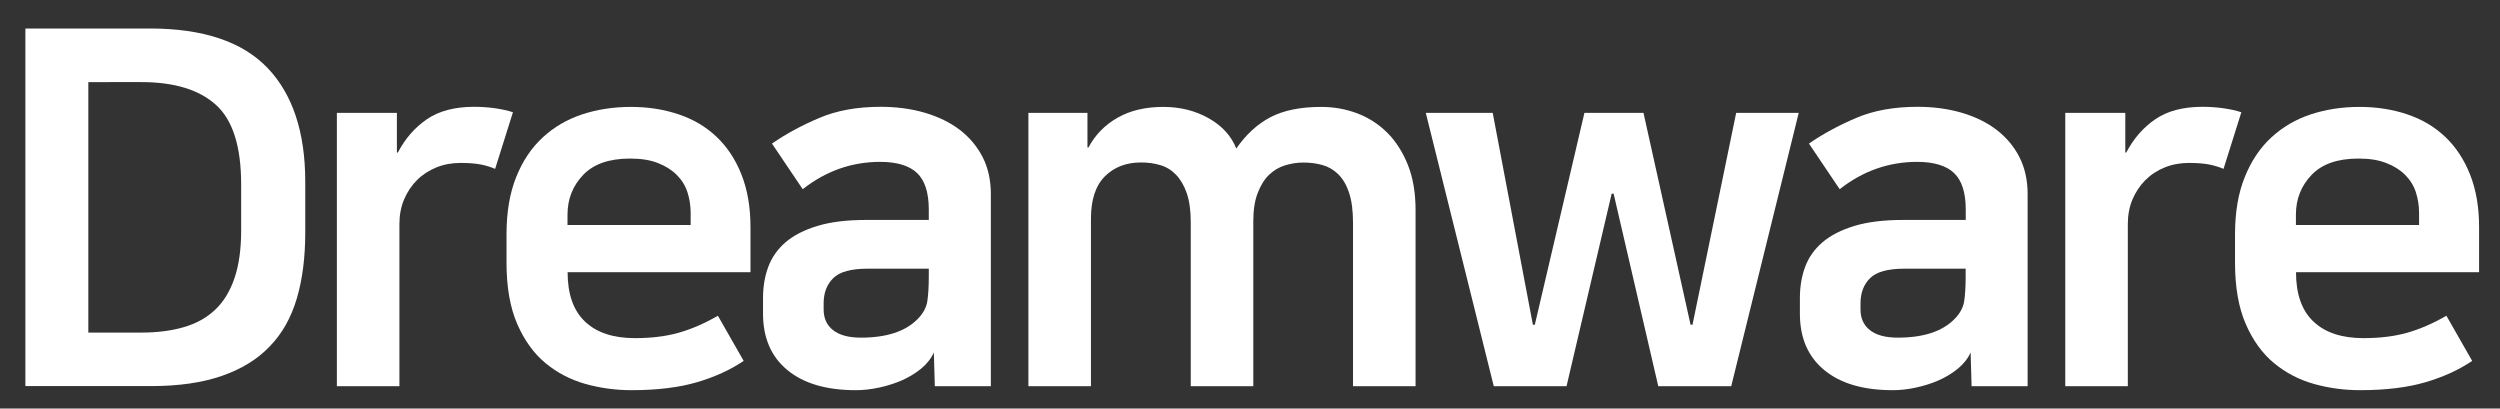 <?xml version="1.0" encoding="utf-8"?>
<!-- Generator: Adobe Illustrator 24.1.3, SVG Export Plug-In . SVG Version: 6.00 Build 0)  -->
<svg version="1.1" id="레이어_1" xmlns="http://www.w3.org/2000/svg" xmlns:xlink="http://www.w3.org/1999/xlink" x="0px"
	 y="0px" viewBox="0 0 257 42" style="enable-background:new 0 0 257 42;" xml:space="preserve">
<rect x="0" y="0" width="257" height="42" fill="#333333" stroke="none"/>
<style type="text/css">
	.st0{fill:#FFFFFF;}
	.st1{fill:none;}
</style>
<g>
	<path class="st0" d="M15.41,2.93c5.47,0,9.5,1.35,12.09,4.05c2.58,2.7,3.88,6.6,3.88,11.7v5.25c0,2.55-0.29,4.8-0.87,6.76
		s-1.5,3.6-2.78,4.92c-1.27,1.33-2.92,2.34-4.92,3.03c-2.01,0.7-4.44,1.05-7.29,1.05H2.61V2.93H15.41z M9.08,34.19h5.46
		c1.63,0,3.09-0.19,4.36-0.56c1.28-0.37,2.35-0.97,3.21-1.78c0.87-0.82,1.53-1.9,1.99-3.24c0.46-1.34,0.69-2.98,0.69-4.92v-4.74
		c0-3.88-0.86-6.6-2.58-8.16c-1.72-1.56-4.28-2.35-7.68-2.35H9.08V34.19z"/>
	<path class="st0" d="M50.9,17.36c-0.48-0.2-0.99-0.36-1.53-0.46c-0.54-0.1-1.22-0.15-2.04-0.15c-0.88,0-1.71,0.15-2.47,0.46
		c-0.76,0.31-1.43,0.74-1.99,1.3c-0.56,0.56-1,1.22-1.33,1.99c-0.32,0.76-0.48,1.61-0.48,2.52V39.7h-6.43V11.6h6.17v4.08h0.1
		c0.75-1.43,1.74-2.57,2.98-3.42c1.24-0.85,2.86-1.28,4.87-1.28c0.71,0,1.43,0.05,2.14,0.15c0.71,0.1,1.33,0.24,1.84,0.41
		L50.9,17.36z"/>
	<path class="st0" d="M76.45,37.1c-1.36,0.92-2.96,1.65-4.79,2.19c-1.84,0.54-4.08,0.82-6.73,0.82c-1.63,0-3.21-0.21-4.74-0.64
		c-1.53-0.43-2.9-1.14-4.11-2.14c-1.21-1-2.18-2.35-2.91-4.03c-0.73-1.68-1.1-3.78-1.1-6.3V24.1c0-2.28,0.33-4.24,0.99-5.89
		c0.66-1.65,1.57-3.01,2.73-4.08c1.16-1.07,2.51-1.86,4.05-2.37c1.55-0.51,3.22-0.77,5.02-0.77c1.77,0,3.41,0.26,4.92,0.77
		c1.51,0.51,2.81,1.28,3.9,2.32c1.09,1.04,1.94,2.33,2.55,3.88c0.61,1.55,0.92,3.34,0.92,5.38v4.64H58.35
		c0,2.24,0.59,3.94,1.78,5.07c1.19,1.14,2.91,1.71,5.15,1.71c1.67,0,3.14-0.18,4.44-0.54c1.29-0.36,2.65-0.94,4.08-1.76L76.45,37.1z
		 M71,23.13V21.9c0-0.75-0.11-1.46-0.33-2.14c-0.22-0.68-0.59-1.27-1.1-1.78c-0.51-0.51-1.16-0.92-1.94-1.22
		c-0.78-0.31-1.73-0.46-2.86-0.46c-2.14,0-3.75,0.56-4.82,1.68c-1.07,1.12-1.61,2.48-1.61,4.08v1.07H71z"/>
	<path class="st0" d="M87.98,40.11c-3.03,0-5.37-0.69-7.04-2.07c-1.67-1.38-2.5-3.31-2.5-5.79v-1.63c0-1.16,0.18-2.22,0.54-3.19
		c0.36-0.97,0.95-1.81,1.78-2.53c0.83-0.71,1.93-1.27,3.29-1.68s3.03-0.61,5-0.61h6.43v-1.07c0-1.73-0.4-2.98-1.2-3.75
		c-0.8-0.76-2.07-1.15-3.8-1.15c-2.92,0-5.58,0.94-7.96,2.81l-3.16-4.69c1.43-0.99,3.04-1.86,4.85-2.63
		c1.8-0.77,3.91-1.15,6.32-1.15c1.63,0,3.14,0.2,4.54,0.61c1.39,0.41,2.59,0.99,3.6,1.76c1,0.77,1.78,1.7,2.35,2.81
		c0.56,1.1,0.84,2.37,0.84,3.8V39.7h-5.76l-0.1-3.47c-0.27,0.61-0.71,1.17-1.3,1.66c-0.6,0.49-1.27,0.9-2.01,1.22
		c-0.75,0.32-1.53,0.57-2.35,0.74C89.51,40.03,88.73,40.11,87.98,40.11z M95.48,27.62H89.2c-1.7,0-2.88,0.32-3.54,0.97
		c-0.66,0.65-0.99,1.51-0.99,2.6v0.61c0,0.92,0.32,1.63,0.97,2.14c0.65,0.51,1.6,0.77,2.86,0.77c2.62,0,4.56-0.63,5.81-1.89
		c0.58-0.58,0.92-1.2,1.02-1.86s0.15-1.52,0.15-2.58V27.62z"/>
	<path class="st0" d="M135.82,10.99c1.29,0,2.53,0.22,3.7,0.66c1.17,0.44,2.2,1.11,3.09,1.99c0.88,0.88,1.59,1.99,2.12,3.31
		c0.53,1.33,0.79,2.87,0.79,4.64V39.7h-6.43V22.92c0-1.26-0.13-2.29-0.41-3.11c-0.27-0.82-0.65-1.45-1.12-1.91s-1.02-0.77-1.63-0.94
		c-0.61-0.17-1.26-0.25-1.94-0.25c-0.61,0-1.23,0.09-1.86,0.28c-0.63,0.19-1.18,0.51-1.66,0.97c-0.48,0.46-0.87,1.08-1.17,1.86
		c-0.31,0.78-0.46,1.75-0.46,2.91V39.7h-6.43V22.82c0-1.19-0.14-2.17-0.41-2.96c-0.27-0.78-0.64-1.41-1.1-1.89
		c-0.46-0.48-0.99-0.81-1.61-0.99c-0.61-0.19-1.27-0.28-1.99-0.28c-1.53,0-2.77,0.48-3.72,1.43c-0.95,0.95-1.43,2.4-1.43,4.34V39.7
		h-6.43V11.6h6.07v3.57h0.1c0.68-1.29,1.67-2.31,2.98-3.06c1.31-0.75,2.88-1.12,4.72-1.12c1.73,0,3.29,0.39,4.67,1.17
		c1.38,0.78,2.32,1.82,2.83,3.11c0.99-1.43,2.15-2.5,3.49-3.21C131.93,11.35,133.68,10.99,135.82,10.99z"/>
	<path class="st0" d="M153.56,39.7l-6.99-28.1h6.88l4.13,21.78h0.2l5.1-21.78h6.07l4.84,21.78h0.2l4.49-21.78h6.43l-6.94,28.1h-7.5
		l-4.59-19.79h-0.2l-4.64,19.79H153.56z"/>
	<path class="st0" d="M194.57,40.11c-3.03,0-5.37-0.69-7.04-2.07c-1.67-1.38-2.5-3.31-2.5-5.79v-1.63c0-1.16,0.18-2.22,0.54-3.19
		c0.36-0.97,0.95-1.81,1.79-2.53c0.83-0.71,1.93-1.27,3.29-1.68c1.36-0.41,3.03-0.61,5-0.61h6.43v-1.07c0-1.73-0.4-2.98-1.2-3.75
		c-0.8-0.76-2.07-1.15-3.8-1.15c-2.92,0-5.58,0.94-7.96,2.81l-3.16-4.69c1.43-0.99,3.04-1.86,4.84-2.63
		c1.8-0.77,3.91-1.15,6.32-1.15c1.63,0,3.14,0.2,4.54,0.61c1.39,0.41,2.59,0.99,3.59,1.76c1,0.77,1.79,1.7,2.35,2.81
		c0.56,1.1,0.84,2.37,0.84,3.8V39.7h-5.76l-0.1-3.47c-0.27,0.61-0.71,1.17-1.3,1.66c-0.6,0.49-1.27,0.9-2.01,1.22
		c-0.75,0.32-1.53,0.57-2.35,0.74C196.1,40.03,195.32,40.11,194.57,40.11z M202.06,27.62h-6.27c-1.7,0-2.88,0.32-3.54,0.97
		c-0.66,0.65-0.99,1.51-0.99,2.6v0.61c0,0.92,0.32,1.63,0.97,2.14c0.65,0.51,1.6,0.77,2.86,0.77c2.62,0,4.56-0.63,5.81-1.89
		c0.58-0.58,0.92-1.2,1.02-1.86c0.1-0.66,0.15-1.52,0.15-2.58V27.62z"/>
	<path class="st0" d="M228.58,17.36c-0.48-0.2-0.99-0.36-1.53-0.46c-0.54-0.1-1.22-0.15-2.04-0.15c-0.88,0-1.71,0.15-2.47,0.46
		c-0.77,0.31-1.43,0.74-1.99,1.3c-0.56,0.56-1,1.22-1.33,1.99c-0.32,0.76-0.48,1.61-0.48,2.52V39.7h-6.43V11.6h6.17v4.08h0.1
		c0.75-1.43,1.74-2.57,2.98-3.42c1.24-0.85,2.86-1.28,4.87-1.28c0.71,0,1.43,0.05,2.14,0.15s1.33,0.24,1.84,0.41L228.58,17.36z"/>
	<path class="st0" d="M254.14,37.1c-1.36,0.92-2.96,1.65-4.79,2.19c-1.84,0.54-4.08,0.82-6.73,0.82c-1.63,0-3.21-0.21-4.74-0.64
		c-1.53-0.43-2.9-1.14-4.11-2.14c-1.21-1-2.18-2.35-2.91-4.03c-0.73-1.68-1.1-3.78-1.1-6.3V24.1c0-2.28,0.33-4.24,1-5.89
		c0.66-1.65,1.57-3.01,2.73-4.08c1.16-1.07,2.51-1.86,4.05-2.37c1.55-0.51,3.22-0.77,5.02-0.77c1.77,0,3.41,0.26,4.92,0.77
		c1.51,0.51,2.81,1.28,3.9,2.32s1.94,2.33,2.55,3.88c0.61,1.55,0.92,3.34,0.92,5.38v4.64h-18.82c0,2.24,0.59,3.94,1.79,5.07
		c1.19,1.14,2.91,1.71,5.15,1.71c1.67,0,3.14-0.18,4.44-0.54c1.29-0.36,2.65-0.94,4.08-1.76L254.14,37.1z M248.68,23.13V21.9
		c0-0.75-0.11-1.46-0.33-2.14c-0.22-0.68-0.59-1.27-1.1-1.78c-0.51-0.51-1.16-0.92-1.94-1.22c-0.78-0.31-1.73-0.46-2.86-0.46
		c-2.14,0-3.75,0.56-4.82,1.68s-1.61,2.48-1.61,4.08v1.07H248.68z"/>
</g>
<g>
	<rect x="31.36" y="-10.19" class="st1" width="172.2" height="8.14"/>
</g>
<g>
</g>
<g>
</g>
<g>
</g>
<g>
</g>
<g>
</g>
<g>
</g>
<g>
</g>
<g>
</g>
<g>
</g>
<g>
</g>
<g>
</g>
</svg>
